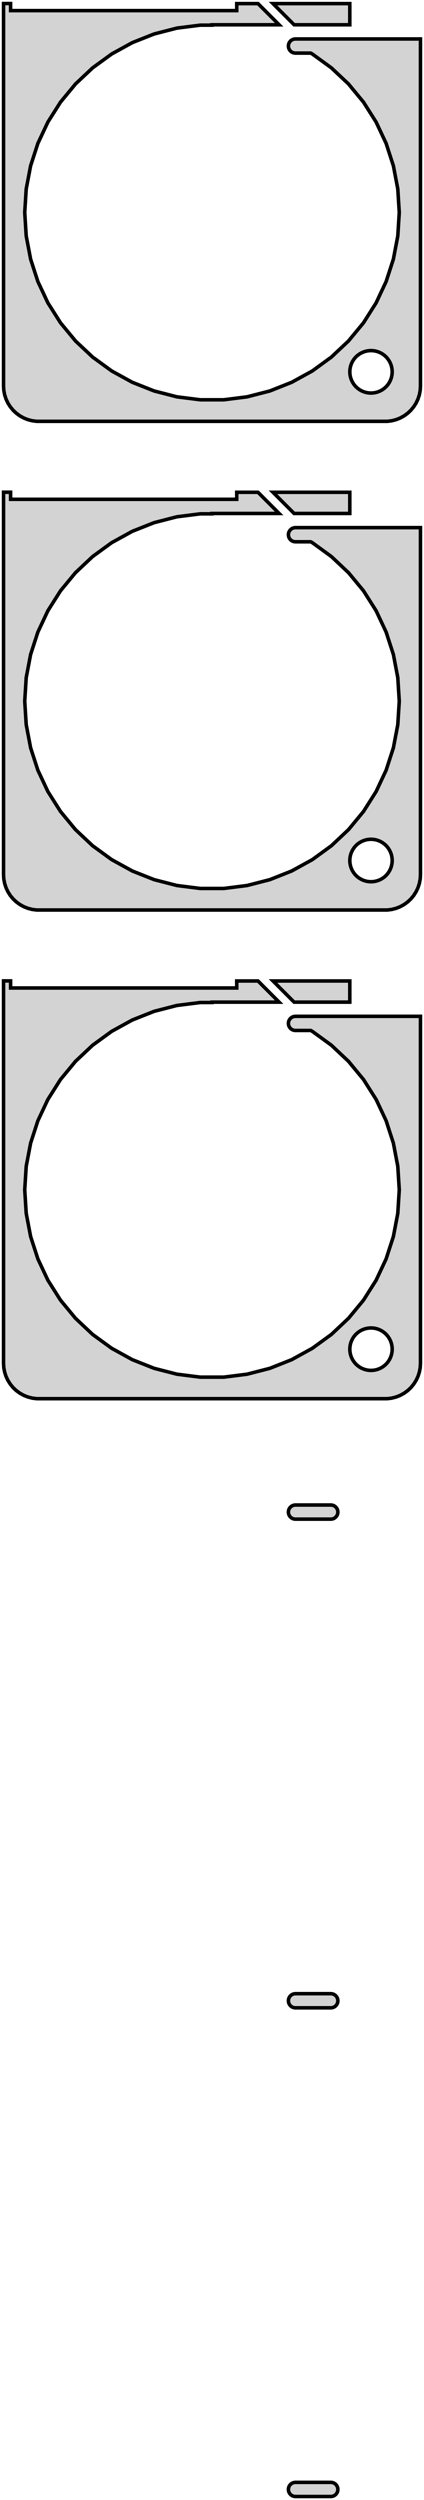 <?xml version="1.0" standalone="no"?>
<!DOCTYPE svg PUBLIC "-//W3C//DTD SVG 1.1//EN" "http://www.w3.org/Graphics/SVG/1.1/DTD/svg11.dtd">
<svg width="60mm" height="353mm" viewBox="-30 -375 60 353" xmlns="http://www.w3.org/2000/svg" version="1.1">
<title>OpenSCAD Model</title>
<path d="
M 25.437,-315.589 L 26.045,-315.745 L 26.629,-315.976 L 27.179,-316.278 L 27.687,-316.647 L 28.145,-317.077
 L 28.545,-317.561 L 28.881,-318.091 L 29.149,-318.659 L 29.343,-319.257 L 29.461,-319.873 L 29.5,-320.5
 L 29.5,-369.5 L 12.561,-369.5 L 12.561,-369.498 L 11.748,-369.498 L 11.624,-369.482 L 11.502,-369.451
 L 11.385,-369.405 L 11.275,-369.344 L 11.174,-369.271 L 11.082,-369.185 L 11.002,-369.088 L 10.935,-368.982
 L 10.881,-368.868 L 10.842,-368.749 L 10.819,-368.625 L 10.811,-368.5 L 10.819,-368.375 L 10.842,-368.251
 L 10.881,-368.132 L 10.935,-368.018 L 11.002,-367.912 L 11.082,-367.815 L 11.174,-367.729 L 11.275,-367.656
 L 11.385,-367.595 L 11.502,-367.549 L 11.624,-367.518 L 11.748,-367.502 L 13.968,-367.502 L 14.199,-367.375
 L 16.892,-365.419 L 19.318,-363.14 L 21.439,-360.576 L 23.222,-357.766 L 24.639,-354.755 L 25.667,-351.59
 L 26.291,-348.321 L 26.5,-345 L 26.291,-341.679 L 25.667,-338.41 L 24.639,-335.245 L 23.222,-332.234
 L 21.439,-329.424 L 19.318,-326.86 L 16.892,-324.581 L 14.199,-322.625 L 11.283,-321.022 L 8.189,-319.797
 L 4.966,-318.969 L 1.664,-318.552 L -1.664,-318.552 L -4.966,-318.969 L -8.189,-319.797 L -11.283,-321.022
 L -14.199,-322.625 L -16.892,-324.581 L -19.318,-326.86 L -21.439,-329.424 L -23.222,-332.234 L -24.639,-335.245
 L -25.667,-338.41 L -26.291,-341.679 L -26.5,-345 L -26.291,-348.321 L -25.667,-351.59 L -24.639,-354.755
 L -23.222,-357.766 L -21.439,-360.576 L -19.318,-363.14 L -16.892,-365.419 L -14.199,-367.375 L -11.283,-368.978
 L -8.189,-370.203 L -4.966,-371.031 L -1.664,-371.448 L 0,-371.448 L 0,-371.5 L 9.5,-371.5
 L 6.51,-374.49 L 3.5,-374.49 L 3.5,-373.5 L -28.5,-373.5 L -28.5,-374.5 L -29.5,-374.5
 L -29.5,-320.5 L -29.461,-319.873 L -29.343,-319.257 L -29.149,-318.659 L -28.881,-318.091 L -28.545,-317.561
 L -28.145,-317.077 L -27.687,-316.647 L -27.179,-316.278 L -26.629,-315.976 L -26.045,-315.745 L -25.437,-315.589
 L -24.814,-315.51 L 24.814,-315.51 z
M 22.312,-319.506 L 21.938,-319.553 L 21.573,-319.647 L 21.223,-319.786 L 20.892,-319.967 L 20.588,-320.188
 L 20.313,-320.446 L 20.073,-320.737 L 19.871,-321.055 L 19.711,-321.396 L 19.594,-321.754 L 19.524,-322.124
 L 19.5,-322.5 L 19.524,-322.876 L 19.594,-323.246 L 19.711,-323.604 L 19.871,-323.945 L 20.073,-324.263
 L 20.313,-324.554 L 20.588,-324.812 L 20.892,-325.033 L 21.223,-325.214 L 21.573,-325.353 L 21.938,-325.447
 L 22.312,-325.494 L 22.688,-325.494 L 23.062,-325.447 L 23.427,-325.353 L 23.777,-325.214 L 24.108,-325.033
 L 24.412,-324.812 L 24.687,-324.554 L 24.927,-324.263 L 25.129,-323.945 L 25.289,-323.604 L 25.406,-323.246
 L 25.476,-322.876 L 25.5,-322.5 L 25.476,-322.124 L 25.406,-321.754 L 25.289,-321.396 L 25.129,-321.055
 L 24.927,-320.737 L 24.687,-320.446 L 24.412,-320.188 L 24.108,-319.967 L 23.777,-319.786 L 23.427,-319.647
 L 23.062,-319.553 L 22.688,-319.506 z
M 19.5,-374.49 L 8.631,-374.49 L 11.621,-371.5 L 19.5,-371.5 z
M 25.437,-246.589 L 26.045,-246.745 L 26.629,-246.976 L 27.179,-247.278 L 27.687,-247.647 L 28.145,-248.077
 L 28.545,-248.561 L 28.881,-249.091 L 29.149,-249.659 L 29.343,-250.257 L 29.461,-250.873 L 29.5,-251.5
 L 29.5,-300.5 L 12.561,-300.5 L 12.561,-300.498 L 11.748,-300.498 L 11.624,-300.482 L 11.502,-300.451
 L 11.385,-300.405 L 11.275,-300.344 L 11.174,-300.271 L 11.082,-300.185 L 11.002,-300.088 L 10.935,-299.982
 L 10.881,-299.868 L 10.842,-299.749 L 10.819,-299.625 L 10.811,-299.5 L 10.819,-299.375 L 10.842,-299.251
 L 10.881,-299.132 L 10.935,-299.018 L 11.002,-298.912 L 11.082,-298.815 L 11.174,-298.729 L 11.275,-298.656
 L 11.385,-298.595 L 11.502,-298.549 L 11.624,-298.518 L 11.748,-298.502 L 13.968,-298.502 L 14.199,-298.375
 L 16.892,-296.419 L 19.318,-294.14 L 21.439,-291.576 L 23.222,-288.766 L 24.639,-285.755 L 25.667,-282.59
 L 26.291,-279.321 L 26.5,-276 L 26.291,-272.679 L 25.667,-269.41 L 24.639,-266.245 L 23.222,-263.234
 L 21.439,-260.424 L 19.318,-257.86 L 16.892,-255.581 L 14.199,-253.625 L 11.283,-252.022 L 8.189,-250.797
 L 4.966,-249.969 L 1.664,-249.552 L -1.664,-249.552 L -4.966,-249.969 L -8.189,-250.797 L -11.283,-252.022
 L -14.199,-253.625 L -16.892,-255.581 L -19.318,-257.86 L -21.439,-260.424 L -23.222,-263.234 L -24.639,-266.245
 L -25.667,-269.41 L -26.291,-272.679 L -26.5,-276 L -26.291,-279.321 L -25.667,-282.59 L -24.639,-285.755
 L -23.222,-288.766 L -21.439,-291.576 L -19.318,-294.14 L -16.892,-296.419 L -14.199,-298.375 L -11.283,-299.978
 L -8.189,-301.203 L -4.966,-302.031 L -1.664,-302.448 L 0,-302.448 L 0,-302.5 L 9.5,-302.5
 L 6.51,-305.49 L 3.5,-305.49 L 3.5,-304.5 L -28.5,-304.5 L -28.5,-305.5 L -29.5,-305.5
 L -29.5,-251.5 L -29.461,-250.873 L -29.343,-250.257 L -29.149,-249.659 L -28.881,-249.091 L -28.545,-248.561
 L -28.145,-248.077 L -27.687,-247.647 L -27.179,-247.278 L -26.629,-246.976 L -26.045,-246.745 L -25.437,-246.589
 L -24.814,-246.51 L 24.814,-246.51 z
M 22.312,-250.506 L 21.938,-250.553 L 21.573,-250.647 L 21.223,-250.786 L 20.892,-250.967 L 20.588,-251.188
 L 20.313,-251.446 L 20.073,-251.737 L 19.871,-252.055 L 19.711,-252.396 L 19.594,-252.754 L 19.524,-253.124
 L 19.5,-253.5 L 19.524,-253.876 L 19.594,-254.246 L 19.711,-254.604 L 19.871,-254.945 L 20.073,-255.263
 L 20.313,-255.554 L 20.588,-255.812 L 20.892,-256.033 L 21.223,-256.214 L 21.573,-256.353 L 21.938,-256.447
 L 22.312,-256.494 L 22.688,-256.494 L 23.062,-256.447 L 23.427,-256.353 L 23.777,-256.214 L 24.108,-256.033
 L 24.412,-255.812 L 24.687,-255.554 L 24.927,-255.263 L 25.129,-254.945 L 25.289,-254.604 L 25.406,-254.246
 L 25.476,-253.876 L 25.5,-253.5 L 25.476,-253.124 L 25.406,-252.754 L 25.289,-252.396 L 25.129,-252.055
 L 24.927,-251.737 L 24.687,-251.446 L 24.412,-251.188 L 24.108,-250.967 L 23.777,-250.786 L 23.427,-250.647
 L 23.062,-250.553 L 22.688,-250.506 z
M 19.5,-305.49 L 8.631,-305.49 L 11.621,-302.5 L 19.5,-302.5 z
M 25.437,-177.589 L 26.045,-177.745 L 26.629,-177.976 L 27.179,-178.278 L 27.687,-178.647 L 28.145,-179.077
 L 28.545,-179.561 L 28.881,-180.091 L 29.149,-180.659 L 29.343,-181.257 L 29.461,-181.873 L 29.5,-182.5
 L 29.5,-231.5 L 12.561,-231.5 L 12.561,-231.498 L 11.748,-231.498 L 11.624,-231.482 L 11.502,-231.451
 L 11.385,-231.405 L 11.275,-231.344 L 11.174,-231.271 L 11.082,-231.185 L 11.002,-231.088 L 10.935,-230.982
 L 10.881,-230.868 L 10.842,-230.749 L 10.819,-230.625 L 10.811,-230.5 L 10.819,-230.375 L 10.842,-230.251
 L 10.881,-230.132 L 10.935,-230.018 L 11.002,-229.912 L 11.082,-229.815 L 11.174,-229.729 L 11.275,-229.656
 L 11.385,-229.595 L 11.502,-229.549 L 11.624,-229.518 L 11.748,-229.502 L 13.968,-229.502 L 14.199,-229.375
 L 16.892,-227.419 L 19.318,-225.14 L 21.439,-222.576 L 23.222,-219.766 L 24.639,-216.755 L 25.667,-213.59
 L 26.291,-210.321 L 26.5,-207 L 26.291,-203.679 L 25.667,-200.41 L 24.639,-197.245 L 23.222,-194.234
 L 21.439,-191.424 L 19.318,-188.86 L 16.892,-186.581 L 14.199,-184.625 L 11.283,-183.022 L 8.189,-181.797
 L 4.966,-180.969 L 1.664,-180.552 L -1.664,-180.552 L -4.966,-180.969 L -8.189,-181.797 L -11.283,-183.022
 L -14.199,-184.625 L -16.892,-186.581 L -19.318,-188.86 L -21.439,-191.424 L -23.222,-194.234 L -24.639,-197.245
 L -25.667,-200.41 L -26.291,-203.679 L -26.5,-207 L -26.291,-210.321 L -25.667,-213.59 L -24.639,-216.755
 L -23.222,-219.766 L -21.439,-222.576 L -19.318,-225.14 L -16.892,-227.419 L -14.199,-229.375 L -11.283,-230.978
 L -8.189,-232.203 L -4.966,-233.031 L -1.664,-233.448 L 0,-233.448 L 0,-233.5 L 9.5,-233.5
 L 6.51,-236.49 L 3.5,-236.49 L 3.5,-235.5 L -28.5,-235.5 L -28.5,-236.5 L -29.5,-236.5
 L -29.5,-182.5 L -29.461,-181.873 L -29.343,-181.257 L -29.149,-180.659 L -28.881,-180.091 L -28.545,-179.561
 L -28.145,-179.077 L -27.687,-178.647 L -27.179,-178.278 L -26.629,-177.976 L -26.045,-177.745 L -25.437,-177.589
 L -24.814,-177.51 L 24.814,-177.51 z
M 22.312,-181.506 L 21.938,-181.553 L 21.573,-181.647 L 21.223,-181.786 L 20.892,-181.967 L 20.588,-182.188
 L 20.313,-182.446 L 20.073,-182.737 L 19.871,-183.055 L 19.711,-183.396 L 19.594,-183.754 L 19.524,-184.124
 L 19.5,-184.5 L 19.524,-184.876 L 19.594,-185.246 L 19.711,-185.604 L 19.871,-185.945 L 20.073,-186.263
 L 20.313,-186.554 L 20.588,-186.812 L 20.892,-187.033 L 21.223,-187.214 L 21.573,-187.353 L 21.938,-187.447
 L 22.312,-187.494 L 22.688,-187.494 L 23.062,-187.447 L 23.427,-187.353 L 23.777,-187.214 L 24.108,-187.033
 L 24.412,-186.812 L 24.687,-186.554 L 24.927,-186.263 L 25.129,-185.945 L 25.289,-185.604 L 25.406,-185.246
 L 25.476,-184.876 L 25.5,-184.5 L 25.476,-184.124 L 25.406,-183.754 L 25.289,-183.396 L 25.129,-183.055
 L 24.927,-182.737 L 24.687,-182.446 L 24.412,-182.188 L 24.108,-181.967 L 23.777,-181.786 L 23.427,-181.647
 L 23.062,-181.553 L 22.688,-181.506 z
M 19.5,-236.49 L 8.631,-236.49 L 11.621,-233.5 L 19.5,-233.5 z
M 16.998,-160.518 L 17.12,-160.549 L 17.237,-160.595 L 17.347,-160.656 L 17.448,-160.729 L 17.54,-160.815
 L 17.62,-160.912 L 17.687,-161.018 L 17.741,-161.132 L 17.78,-161.251 L 17.803,-161.375 L 17.811,-161.5
 L 17.803,-161.625 L 17.78,-161.749 L 17.741,-161.868 L 17.687,-161.982 L 17.62,-162.088 L 17.54,-162.185
 L 17.448,-162.271 L 17.347,-162.344 L 17.237,-162.405 L 17.12,-162.451 L 16.998,-162.482 L 16.874,-162.498
 L 11.748,-162.498 L 11.624,-162.482 L 11.502,-162.451 L 11.385,-162.405 L 11.275,-162.344 L 11.174,-162.271
 L 11.082,-162.185 L 11.002,-162.088 L 10.935,-161.982 L 10.881,-161.868 L 10.842,-161.749 L 10.819,-161.625
 L 10.811,-161.5 L 10.819,-161.375 L 10.842,-161.251 L 10.881,-161.132 L 10.935,-161.018 L 11.002,-160.912
 L 11.082,-160.815 L 11.174,-160.729 L 11.275,-160.656 L 11.385,-160.595 L 11.502,-160.549 L 11.624,-160.518
 L 11.748,-160.502 L 16.874,-160.502 z
M 16.998,-91.518 L 17.12,-91.549 L 17.237,-91.595 L 17.347,-91.656 L 17.448,-91.73 L 17.54,-91.815
 L 17.62,-91.912 L 17.687,-92.018 L 17.741,-92.132 L 17.78,-92.251 L 17.803,-92.375 L 17.811,-92.5
 L 17.803,-92.625 L 17.78,-92.749 L 17.741,-92.868 L 17.687,-92.982 L 17.62,-93.088 L 17.54,-93.184
 L 17.448,-93.27 L 17.347,-93.344 L 17.237,-93.405 L 17.12,-93.451 L 16.998,-93.482 L 16.874,-93.498
 L 11.748,-93.498 L 11.624,-93.482 L 11.502,-93.451 L 11.385,-93.405 L 11.275,-93.344 L 11.174,-93.27
 L 11.082,-93.184 L 11.002,-93.088 L 10.935,-92.982 L 10.881,-92.868 L 10.842,-92.749 L 10.819,-92.625
 L 10.811,-92.5 L 10.819,-92.375 L 10.842,-92.251 L 10.881,-92.132 L 10.935,-92.018 L 11.002,-91.912
 L 11.082,-91.815 L 11.174,-91.73 L 11.275,-91.656 L 11.385,-91.595 L 11.502,-91.549 L 11.624,-91.518
 L 11.748,-91.502 L 16.874,-91.502 z
M 16.998,-22.518 L 17.12,-22.549 L 17.237,-22.595 L 17.347,-22.656 L 17.448,-22.73 L 17.54,-22.815
 L 17.62,-22.912 L 17.687,-23.018 L 17.741,-23.132 L 17.78,-23.251 L 17.803,-23.375 L 17.811,-23.5
 L 17.803,-23.625 L 17.78,-23.749 L 17.741,-23.868 L 17.687,-23.982 L 17.62,-24.088 L 17.54,-24.184
 L 17.448,-24.27 L 17.347,-24.344 L 17.237,-24.405 L 17.12,-24.451 L 16.998,-24.482 L 16.874,-24.498
 L 11.748,-24.498 L 11.624,-24.482 L 11.502,-24.451 L 11.385,-24.405 L 11.275,-24.344 L 11.174,-24.27
 L 11.082,-24.184 L 11.002,-24.088 L 10.935,-23.982 L 10.881,-23.868 L 10.842,-23.749 L 10.819,-23.625
 L 10.811,-23.5 L 10.819,-23.375 L 10.842,-23.251 L 10.881,-23.132 L 10.935,-23.018 L 11.002,-22.912
 L 11.082,-22.815 L 11.174,-22.73 L 11.275,-22.656 L 11.385,-22.595 L 11.502,-22.549 L 11.624,-22.518
 L 11.748,-22.502 L 16.874,-22.502 z
" stroke="black" fill="lightgray" stroke-width="0.5"/>
</svg>
